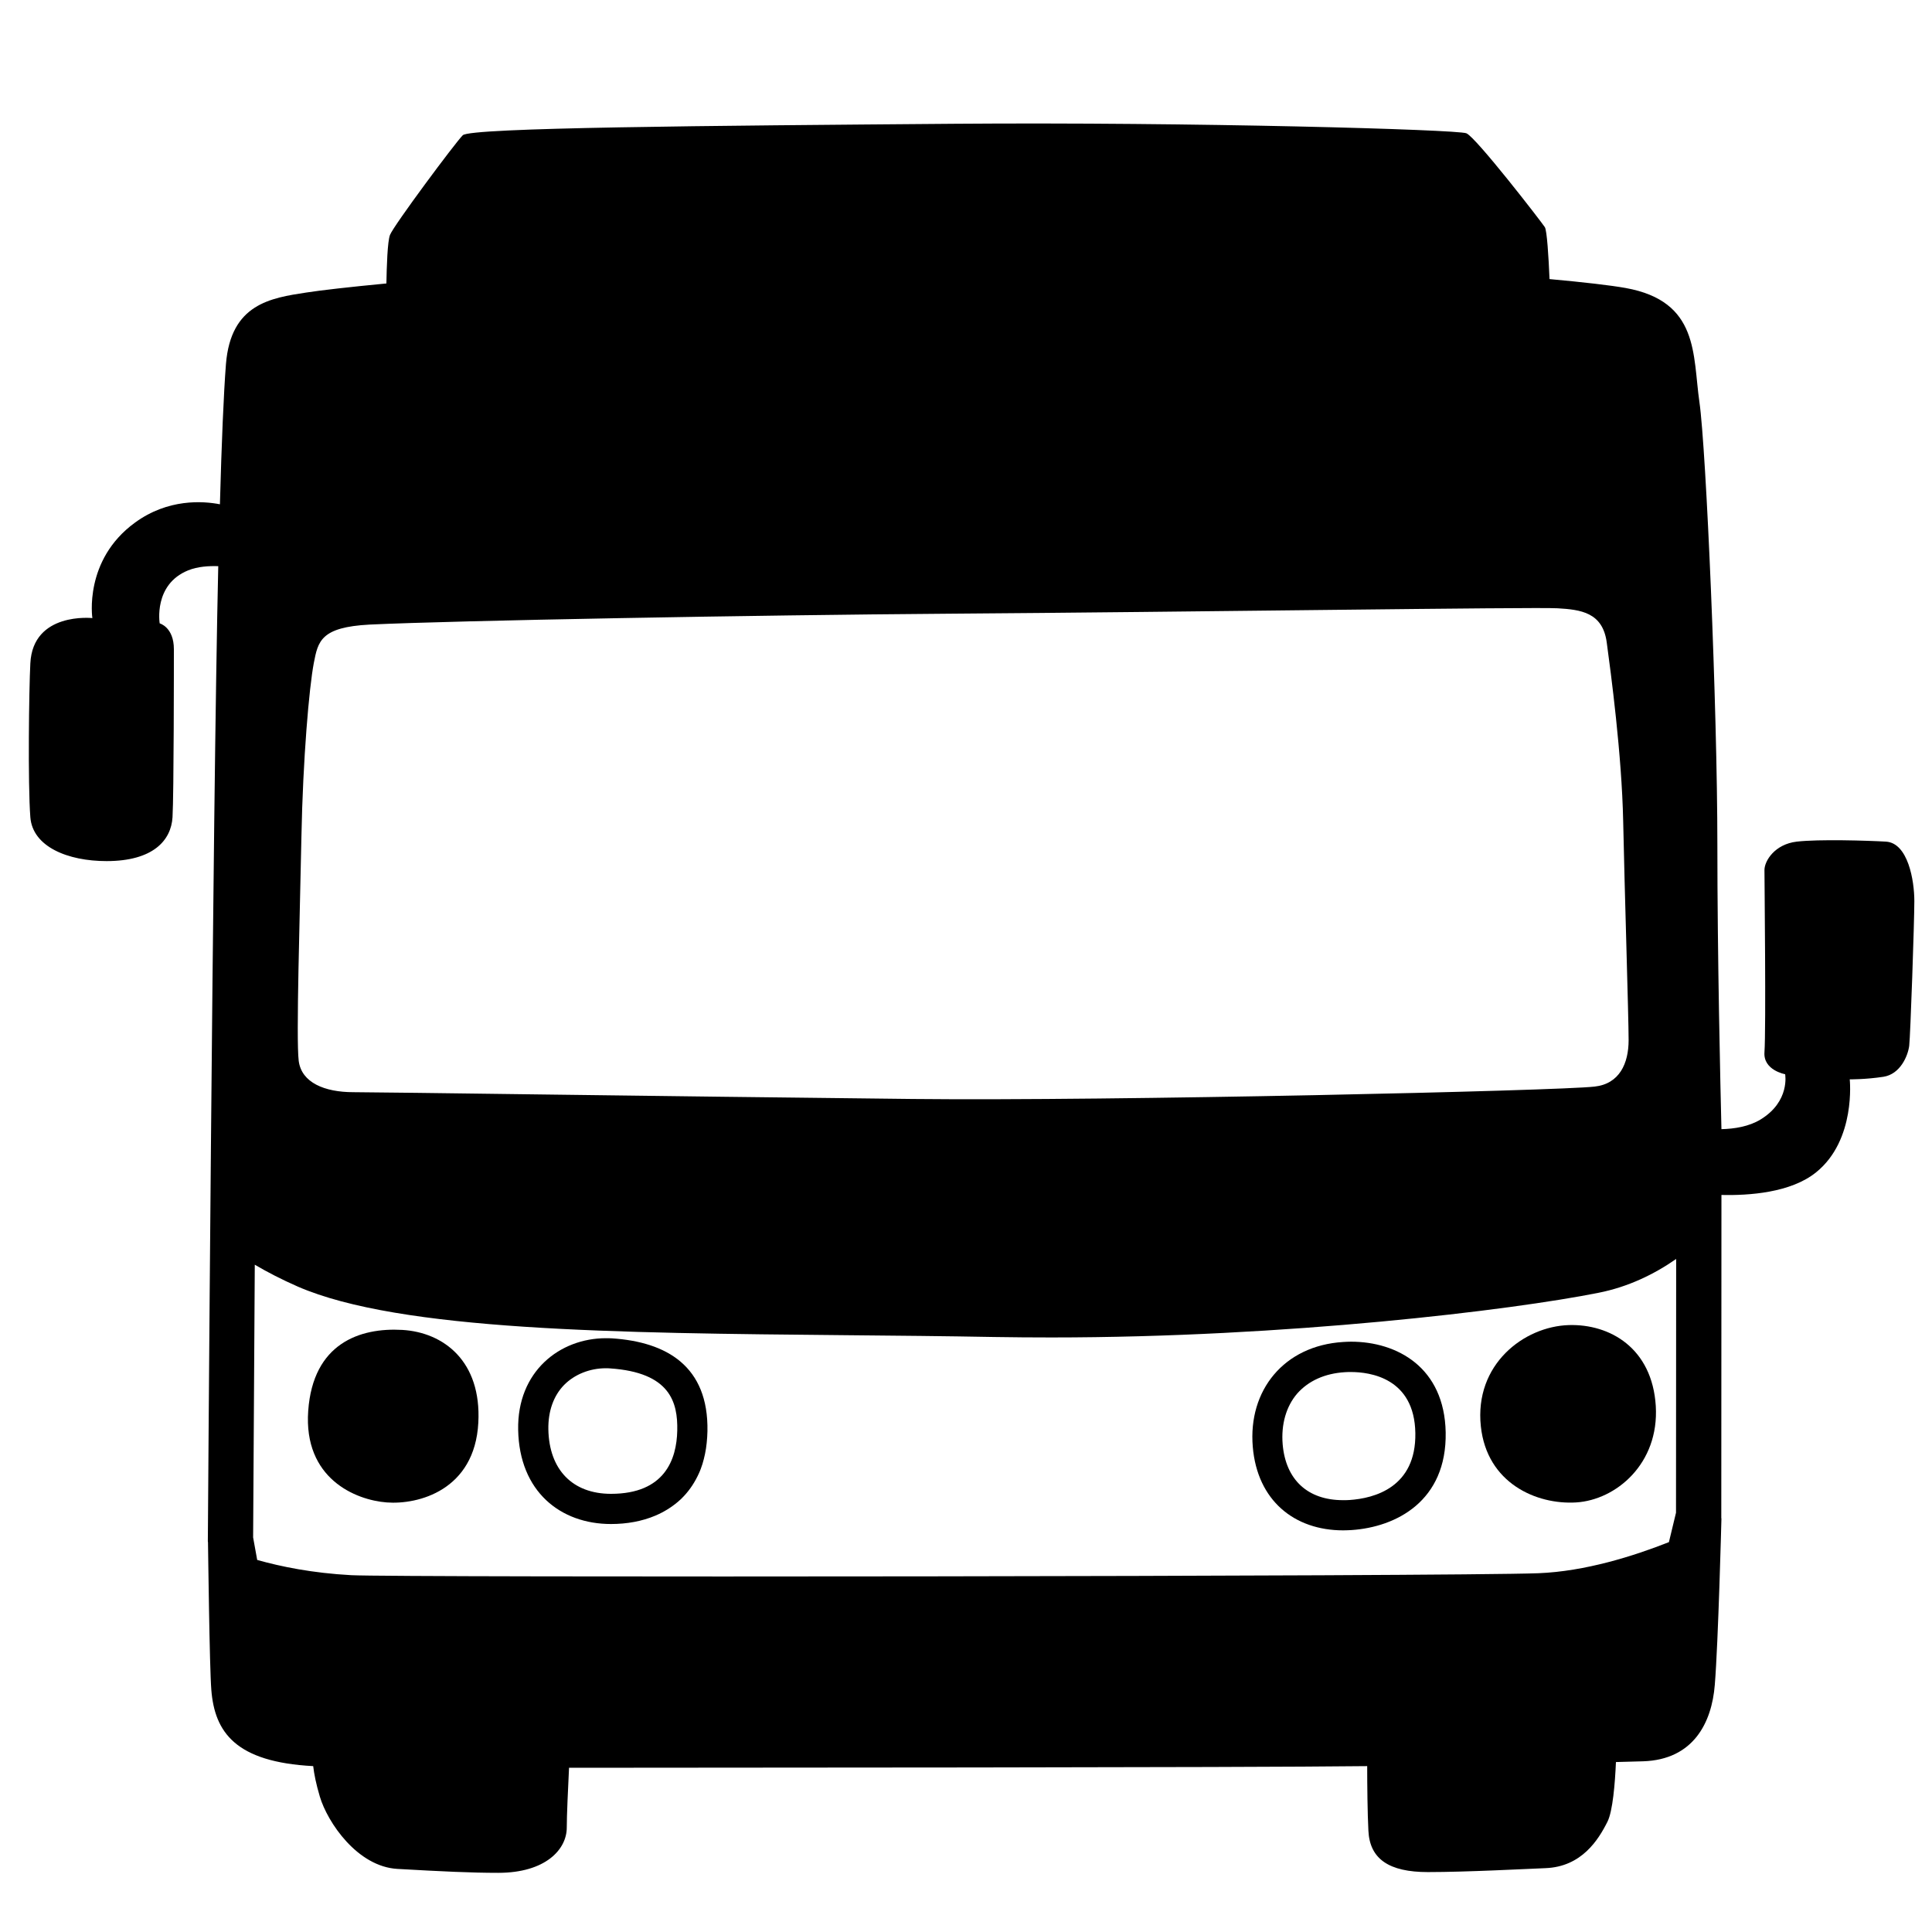 <svg viewBox="0 0 128 128" xmlns="http://www.w3.org/2000/svg">
  <g>
    <path d="M124.95,55.76c-1.2-0.07-4.45-0.17-5.91,0c-1.46,0.17-2.14,1.28-2.14,1.88c0,0.6,0.11,10.53,0,12.07 c-0.09,1.2,1.37,1.46,1.37,1.46s0.34,1.8-1.63,3c-0.77,0.47-1.74,0.62-2.59,0.64c-0.07-2.87-0.27-11.45-0.27-18.85 c0-9.04-0.74-26.22-1.19-29.33c-0.45-3.11,0-6.67-4.89-7.55c-1.01-0.18-2.75-0.38-5.04-0.59c-0.06-1.46-0.17-3.22-0.31-3.44 c-0.25-0.38-4.57-5.97-5.2-6.22S79.01,8.08,63.27,8.2C46.9,8.33,31.17,8.45,30.66,8.96c-0.51,0.51-4.57,5.97-4.82,6.6 c-0.17,0.42-0.22,2.12-0.24,3.22c-2.51,0.24-4.33,0.45-5.3,0.6c-2.36,0.36-5.01,0.75-5.33,4.74c-0.15,1.91-0.29,5.23-0.4,9.29 c-1.13-0.22-3.44-0.38-5.62,1.21c-3.42,2.48-2.83,6.33-2.83,6.33s-3.94-0.43-4.11,3c-0.09,1.73-0.17,7.96,0,10.19 c0.15,1.96,2.48,2.91,5.05,2.91c3.08,0,4.28-1.37,4.37-2.91c0.09-1.54,0.09-10.19,0.09-11.13c0-1.46-0.94-1.71-0.94-1.71 s-0.43-2.57,1.88-3.51c0.64-0.26,1.37-0.3,2-0.28c-0.37,15.91-0.69,64.61-0.69,64.61l0.01,0.06c0.01,0.52,0.1,8.27,0.22,9.77 c0.22,2.83,1.62,4.79,6.75,5.06c0.06,0.52,0.19,1.18,0.44,2.02c0.51,1.71,2.49,4.64,5.14,4.79c3,0.17,4.88,0.26,6.68,0.26 c3.12,0,4.54-1.54,4.54-3c0-0.79,0.08-2.53,0.15-3.96c9.37-0.01,44.62-0.01,52.88-0.11c0,1.26,0.02,3.13,0.08,4.28 c0.09,1.88,1.37,2.74,3.94,2.74c2.57,0,6.51-0.21,7.79-0.26c2.4-0.09,3.51-1.88,4.11-3.08c0.35-0.7,0.5-2.54,0.56-3.95 c0.82-0.02,1.45-0.04,1.81-0.05c3.31-0.11,4.54-2.54,4.74-5.07c0.23-2.8,0.44-11.03,0.44-11.03l-0.01,0.01v-0.02l0.01-21.41 c1.81,0.04,4.59-0.14,6.27-1.5c2.66-2.14,2.23-6.16,2.23-6.16s1.05,0.01,2.23-0.17c1.11-0.17,1.62-1.37,1.71-2.05 c0.08-0.69,0.34-8.22,0.34-9.59S126.41,55.85,124.95,55.76z M19.97,55.43c0.1-5.16,0.51-9.87,0.82-11.5 c0.28-1.45,0.46-2.38,3.7-2.55c5.71-0.27,25.72-0.63,38.31-0.72c15.76-0.11,38.85-0.45,40.39-0.36c1.54,0.09,2.99,0.27,3.26,2.26 c0.27,1.99,1,7.42,1.09,11.86c0.09,4.44,0.36,12.95,0.36,14.49c0,1.54-0.6,2.9-2.26,3.08c-2.44,0.28-31.97,0.96-45.19,0.82 c-16.66-0.18-35.14-0.45-37.04-0.45c-1.9,0-3.44-0.63-3.62-2.08C19.61,68.83,19.87,60.59,19.97,55.43z M101.92,104.23 c-5.84,0.22-75.79,0.29-78.65,0.13c-2.58-0.14-4.67-0.57-6.23-1.01l-0.27-1.49l0.11-18.07c0.83,0.49,1.78,0.98,2.85,1.45 c6.77,2.94,21.13,3.08,36.33,3.22c3.25,0.03,6.61,0.06,9.82,0.12c1.24,0.02,2.51,0.03,3.78,0.03c15.58,0,30.5-1.81,36.25-2.96 c1.97-0.39,3.69-1.23,5.14-2.24l-0.01,16.81l-0.47,1.95C108.22,103.1,105.01,104.11,101.92,104.23z"/>
    <path d="M34.33,94.74c0.08,4.08,2.8,6.23,6.15,6.23c1.05,0,2.06-0.18,2.95-0.56c0.54-0.23,1.03-0.53,1.47-0.9 c0.15-0.12,0.29-0.26,0.42-0.4c0.4-0.43,0.73-0.93,0.99-1.51c0.09-0.19,0.16-0.4,0.23-0.61c0.13-0.43,0.23-0.89,0.28-1.39 c0.03-0.25,0.04-0.51,0.05-0.78c0.08-4.31-2.71-5.91-6.31-6.15c-0.14-0.01-0.28-0.01-0.42-0.01C37.1,88.66,34.25,90.85,34.33,94.74 z M44.87,94.78c-0.04,1.91-0.83,4.19-4.39,4.19c-2.55,0-4.1-1.6-4.15-4.27c-0.02-1.2,0.34-2.22,1.04-2.94 c0.69-0.7,1.7-1.11,2.77-1.11c0.09,0,0.19,0,0.28,0.01C44.4,90.93,44.91,92.9,44.87,94.78z"/>
    <path d="M31.69,94.26c0.22-4.09-2.31-5.99-5.04-6.15c-2.8-0.16-5.91,0.88-6.23,5.36c-0.32,4.48,3.12,5.91,5.2,6.07 C27.7,99.7,31.45,98.74,31.69,94.26z"/>
    <path d="M83,95.86c0.3,3.55,2.75,5.53,5.99,5.53c0.18,0,0.37-0.01,0.56-0.02c2.95-0.2,6.31-1.92,6.23-6.47 c-0.08-4.31-3.22-6.01-6.27-6.01c-0.17,0-0.34,0.01-0.52,0.02C85.07,89.15,82.68,92.11,83,95.86z M89.11,90.91 c0.13-0.01,0.26-0.01,0.39-0.01c1.26,0,4.21,0.39,4.27,4.04c0.06,3.6-2.71,4.33-4.37,4.44c-0.14,0.01-0.28,0.01-0.42,0.01 c-2.34,0-3.8-1.35-4-3.7c-0.11-1.32,0.23-2.51,0.96-3.36C86.69,91.48,87.78,90.99,89.11,90.91z"/>
    <path d="M98.11,94.5c0.4,3.76,3.68,5.2,6.31,5.04c2.64-0.16,5.51-2.56,5.28-6.39c-0.24-3.84-3.04-5.44-5.76-5.36 C100.97,87.88,97.67,90.39,98.11,94.5z"/>
  </g>
</svg>